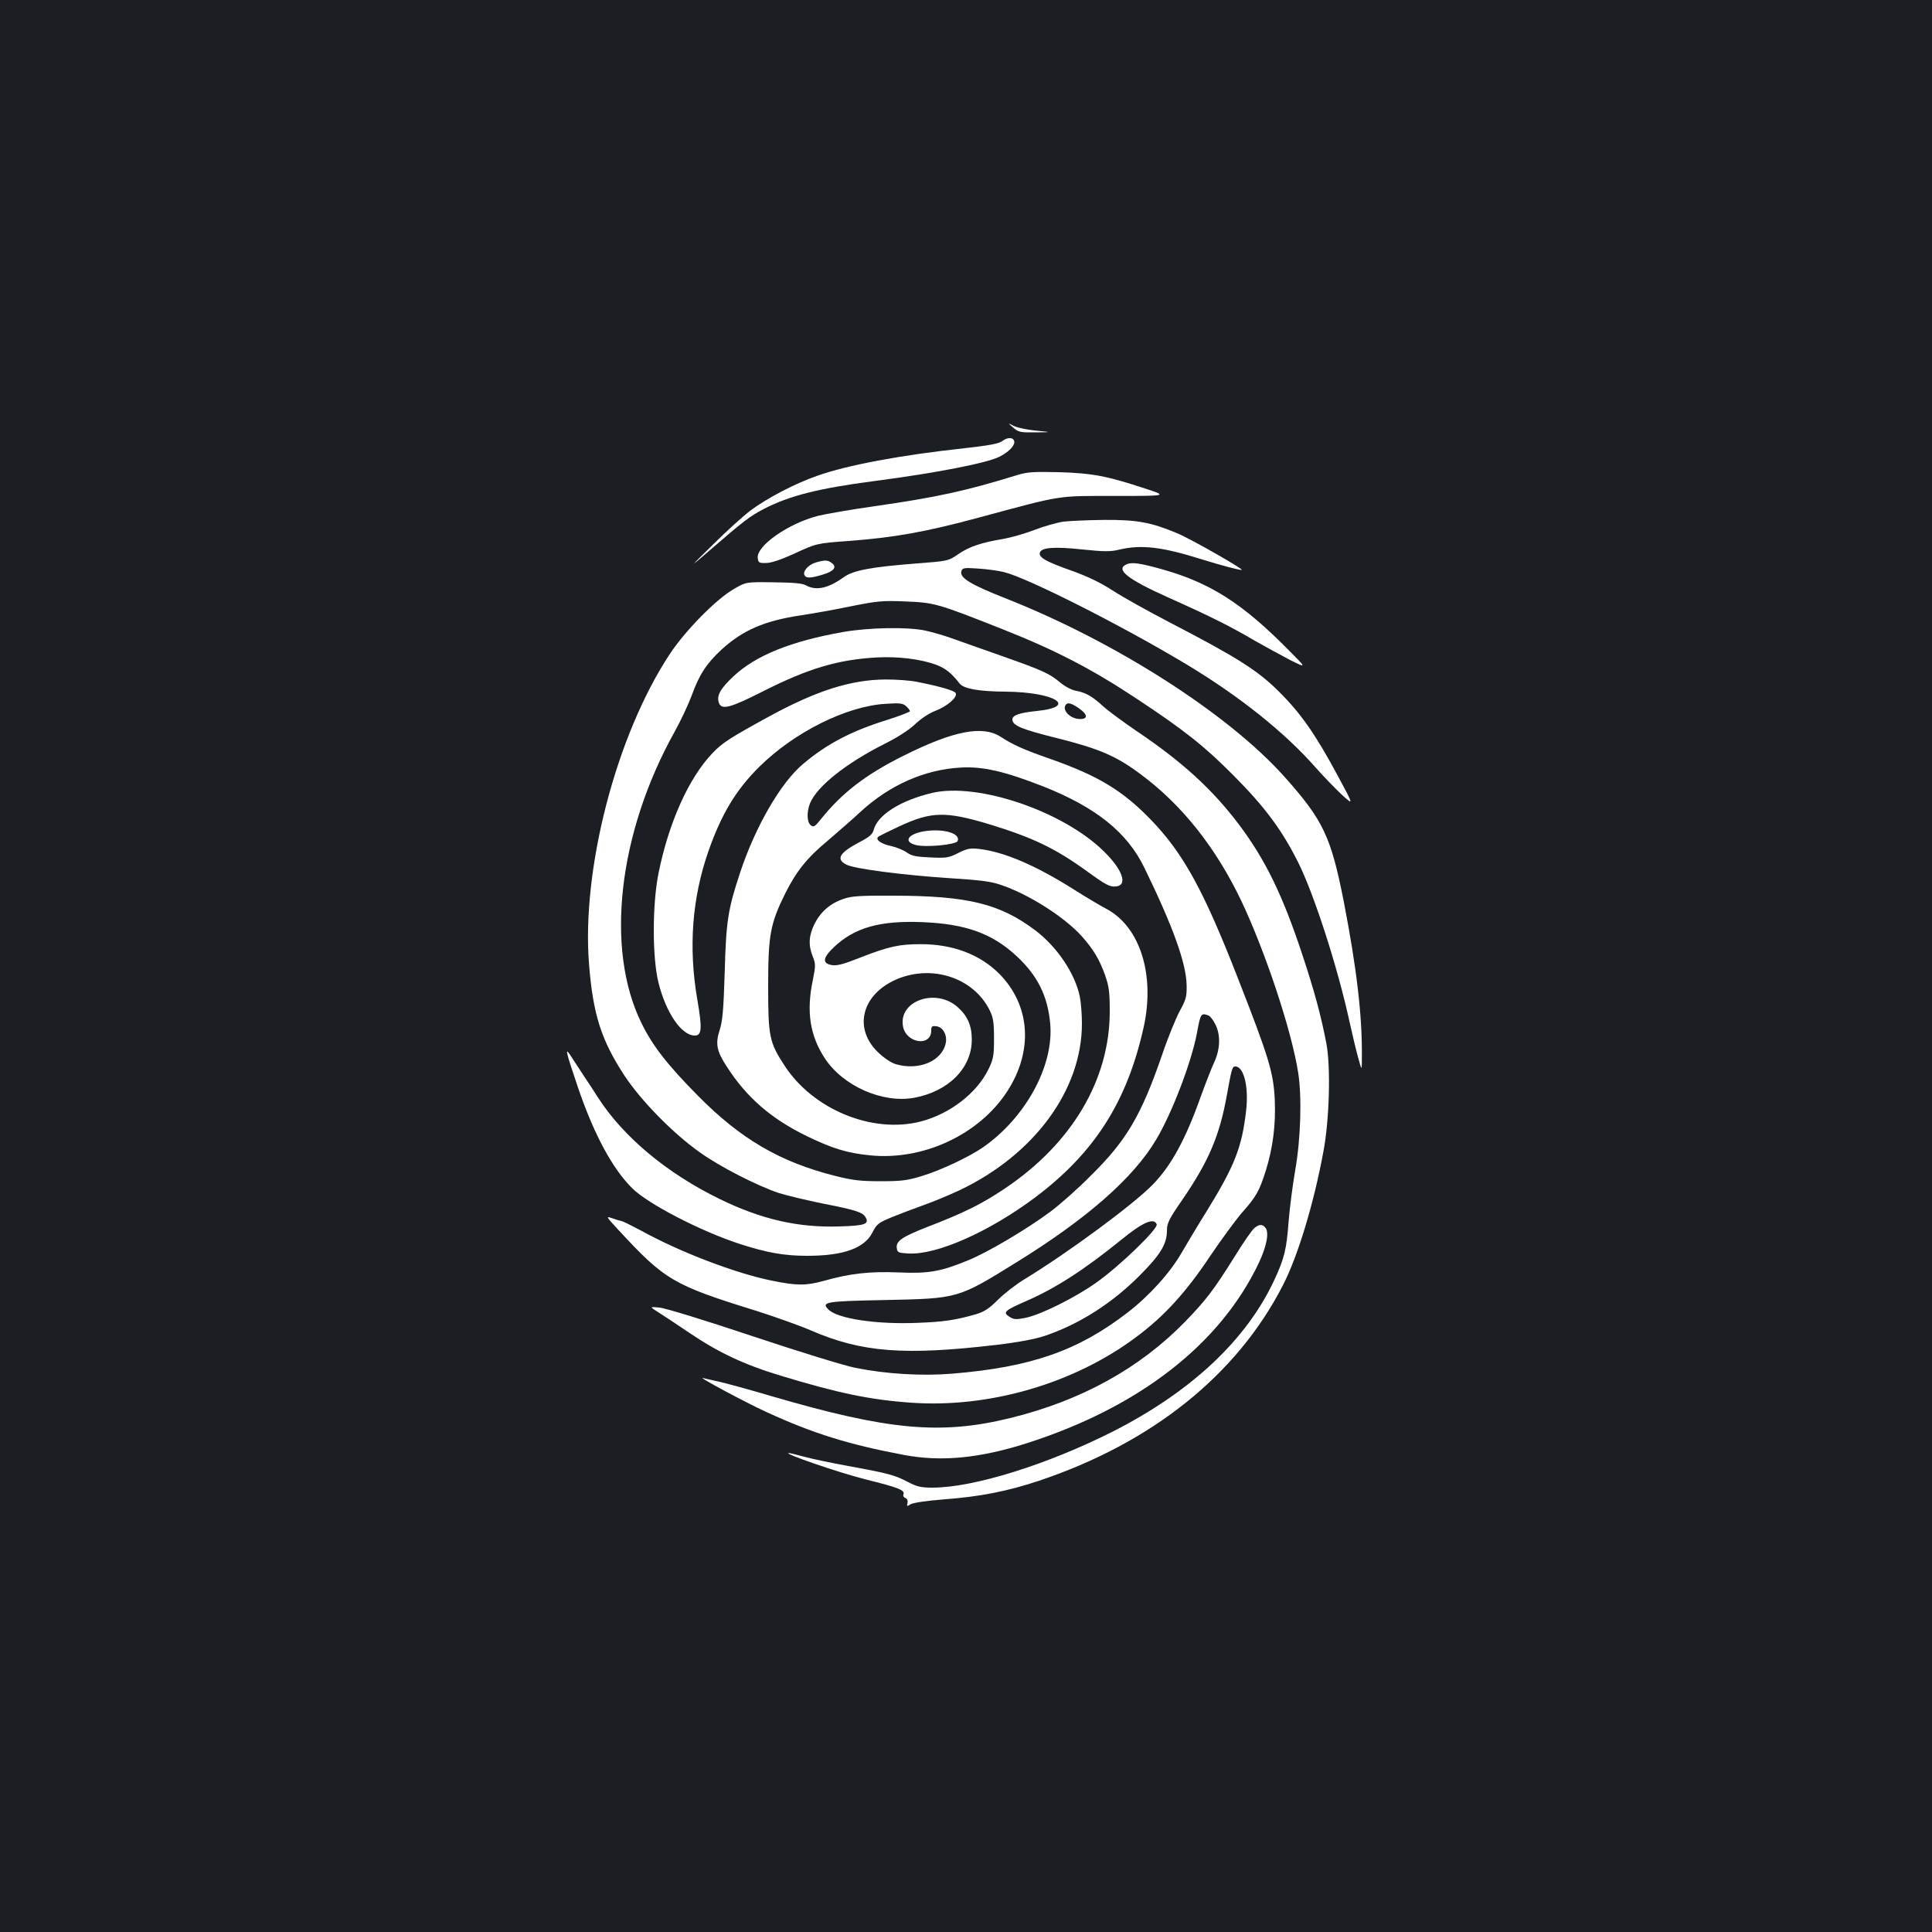 <?xml version="1.0" standalone="no"?>
<!DOCTYPE svg PUBLIC "-//W3C//DTD SVG 20010904//EN"
 "http://www.w3.org/TR/2001/REC-SVG-20010904/DTD/svg10.dtd">
<svg version="1.0" xmlns="http://www.w3.org/2000/svg"
 width="1000pt" height="1000pt" viewBox="0 0 1000 1000"
 preserveAspectRatio="xMidYMid meet">
<rect width="100%" height="100%" fill="#1b1f23"/>
<g transform="translate(0,1000) scale(0.1,-0.1)"
fill="#ffffff" stroke="none">
<path d="M5245 7786 c27 -23 38 -25 115 -24 85 1 85 1 3 9 -44 4 -96 15 -115
24 -33 17 -33 17 -3 -9z"/>
<path d="M5189 7718 c-19 -15 -66 -23 -205 -39 -318 -34 -601 -87 -752 -141
-116 -40 -261 -116 -347 -180 -38 -29 -126 -108 -195 -177 -125 -123 -125
-123 -17 -30 175 152 209 177 277 213 135 70 284 108 575 146 321 42 583 93
648 126 44 22 77 54 77 75 0 25 -32 29 -61 7z"/>
<path d="M5265 7541 c-266 -82 -416 -115 -738 -161 -120 -17 -252 -40 -293
-50 -153 -39 -319 -155 -312 -218 3 -25 7 -27 44 -26 25 0 76 17 140 46 120
56 122 56 287 68 239 18 400 47 677 122 437 118 397 111 705 111 270 0 270 0
150 39 -193 64 -272 79 -445 84 -131 3 -164 1 -215 -15z"/>
<path d="M5504 7300 c-33 -5 -101 -24 -150 -43 -49 -19 -120 -39 -159 -46
-115 -19 -177 -40 -233 -78 -54 -37 -54 -37 -225 -50 -228 -18 -320 -35 -369
-70 -82 -59 -144 -72 -198 -42 -18 10 -66 14 -167 15 -142 2 -142 2 -205 -35
-91 -52 -251 -215 -331 -336 -278 -421 -458 -1116 -418 -1608 21 -260 63 -390
183 -574 86 -130 248 -296 388 -396 106 -76 296 -173 411 -212 42 -13 146 -38
230 -55 174 -34 205 -45 220 -72 18 -34 -4 -42 -136 -46 -213 -7 -403 36 -620
142 -273 133 -498 321 -629 524 -23 37 -56 86 -72 110 -16 24 -44 67 -62 95
-41 65 -38 48 30 -153 82 -240 177 -418 280 -520 81 -81 353 -222 558 -289
140 -45 229 -61 348 -61 188 0 296 39 338 121 21 42 30 50 98 78 42 17 115 45
163 62 49 17 133 52 189 78 387 184 634 519 634 863 0 48 -5 111 -11 140 -25
120 -118 258 -231 343 -182 137 -348 178 -728 179 -181 1 -223 -2 -265 -17
-68 -23 -118 -67 -149 -129 -30 -60 -33 -111 -9 -169 15 -39 15 -47 0 -123
-34 -161 -15 -285 61 -402 94 -145 300 -236 464 -206 178 33 298 154 298 301
0 73 -22 123 -74 169 -114 100 -307 31 -282 -101 17 -88 146 -106 146 -21 0
22 4 25 27 22 34 -4 57 -46 48 -88 -20 -93 -140 -143 -259 -108 -25 8 -61 32
-93 63 -122 119 -86 286 80 368 187 91 414 22 500 -153 18 -37 22 -62 22 -145
0 -90 -3 -106 -29 -160 -61 -124 -200 -231 -351 -270 -250 -64 -556 62 -704
289 -79 121 -85 150 -85 411 0 266 11 324 88 480 58 116 114 186 223 276 48
41 124 107 168 148 150 138 332 218 516 228 116 7 228 -19 430 -98 274 -109
434 -238 523 -422 149 -306 216 -494 218 -607 1 -58 -3 -73 -34 -130 -20 -36
-62 -138 -92 -227 -109 -316 -184 -445 -370 -628 -66 -67 -161 -151 -211 -188
-123 -91 -327 -212 -428 -252 -139 -57 -203 -68 -357 -61 -145 6 -250 -5 -387
-44 -91 -25 -139 -25 -266 1 -190 38 -479 149 -678 259 -51 27 -97 50 -103 50
-6 1 -27 7 -46 14 -35 12 -35 11 29 -58 243 -263 284 -287 719 -422 97 -31
224 -76 281 -101 262 -113 481 -130 959 -74 110 13 200 30 248 46 176 59 346
166 490 310 109 109 144 165 144 235 0 39 10 59 81 162 136 199 191 329 229
538 25 139 28 150 44 150 44 0 70 -105 56 -228 -22 -191 -59 -286 -206 -524
-44 -70 -101 -166 -129 -214 -59 -102 -166 -221 -279 -308 -257 -198 -499
-282 -906 -316 -158 -13 -343 -2 -502 30 -57 11 -296 85 -533 164 -242 81
-453 146 -482 148 -52 5 -52 5 -3 -26 27 -17 98 -64 157 -104 151 -102 281
-164 472 -222 296 -90 462 -125 673 -140 407 -30 849 99 1171 341 145 108 257
232 381 418 58 86 133 188 166 226 72 81 89 111 123 220 36 117 51 235 45 366
-7 139 -30 215 -190 624 -178 457 -283 648 -451 822 -146 151 -272 227 -518
314 -141 49 -196 74 -259 115 -94 61 -244 32 -504 -98 -195 -97 -318 -192
-427 -328 -32 -40 -38 -43 -53 -31 -20 16 -21 70 -3 114 37 88 187 207 386
307 64 32 124 70 156 100 31 30 73 58 107 71 60 23 114 69 105 91 -5 13 -80
35 -202 59 -33 7 -105 12 -160 12 -182 -1 -360 -58 -609 -194 -202 -111 -237
-134 -287 -186 -124 -129 -228 -361 -281 -625 -32 -162 -32 -433 0 -563 39
-158 120 -275 188 -275 37 0 39 37 13 188 -46 267 -27 522 57 764 68 194 142
318 264 439 181 179 451 314 653 326 75 5 90 3 107 -12 11 -10 20 -22 20 -26
0 -4 -52 -24 -114 -44 -188 -58 -316 -125 -439 -229 -116 -97 -247 -324 -326
-562 -63 -190 -73 -252 -80 -519 -6 -191 -11 -251 -26 -296 -23 -72 -16 -109
37 -190 102 -159 230 -270 413 -359 134 -65 209 -88 328 -100 274 -28 563 106
709 329 138 211 122 448 -41 612 -101 100 -240 152 -406 152 -110 0 -166 -12
-314 -70 -88 -35 -121 -43 -147 -38 -50 9 -45 39 15 95 106 99 236 136 456
127 222 -9 360 -58 486 -175 110 -102 162 -207 175 -352 19 -218 -129 -487
-350 -640 -74 -50 -216 -117 -311 -146 -77 -24 -108 -28 -215 -28 -104 0 -143
4 -235 27 -287 72 -491 191 -714 417 -158 160 -234 258 -291 375 -189 384
-120 983 171 1506 33 59 73 145 90 191 39 108 77 165 155 237 109 99 221 148
409 176 61 9 178 30 260 47 135 27 163 30 280 25 151 -6 165 -9 512 -147 263
-104 457 -204 687 -357 244 -161 349 -244 501 -397 163 -164 251 -283 335
-451 83 -168 203 -539 265 -823 14 -64 34 -148 45 -187 19 -70 19 -70 19 8 2
210 -27 457 -94 802 -66 335 -106 420 -308 646 -290 324 -871 696 -1437 920
-191 75 -247 110 -233 145 5 15 17 16 88 11 45 -3 103 -11 131 -18 121 -29
611 -277 944 -477 276 -166 510 -353 670 -535 45 -51 108 -115 139 -144 58
-52 58 -52 -26 104 -114 212 -190 321 -303 433 -109 109 -214 176 -565 358
-115 60 -250 135 -298 167 -60 39 -127 71 -207 100 -134 47 -173 69 -168 93 5
28 72 34 220 18 118 -12 146 -12 195 0 112 26 220 13 423 -51 100 -31 190 -55
207 -55 18 0 -264 161 -334 190 -136 57 -209 70 -377 69 -83 -1 -178 -5 -212
-9z m751 -2556 c9 -4 25 -24 35 -45 29 -55 26 -131 -6 -199 -14 -30 -45 -110
-69 -176 -78 -220 -152 -356 -247 -454 -97 -101 -438 -353 -668 -493 -41 -25
-102 -72 -135 -105 -47 -47 -72 -62 -115 -75 -106 -30 -166 -39 -300 -44 -211
-9 -414 21 -462 69 -39 39 -15 43 290 49 385 8 379 7 686 197 365 226 603 436
720 633 82 137 182 399 211 550 19 104 21 107 60 93z m-268 -1081 c9 -22 -190
-215 -313 -302 -108 -77 -289 -167 -366 -182 -50 -10 -61 -9 -84 6 -35 22 -24
32 86 80 154 67 301 162 495 319 110 90 168 115 182 79z"/>
<path d="M4224 7089 c-38 -11 -68 -43 -61 -64 8 -19 30 -19 96 1 57 17 75 39
46 60 -21 16 -36 16 -81 3z"/>
<path d="M5833 7080 c-63 -26 0 -77 217 -174 221 -99 322 -150 446 -223 55
-31 137 -76 183 -100 85 -42 85 -42 -10 53 -239 242 -406 348 -656 418 -112
31 -152 37 -180 26z"/>
<path d="M4365 6729 c-271 -48 -453 -121 -569 -230 -68 -64 -88 -100 -75 -137
14 -38 57 -27 231 61 231 117 386 163 585 174 113 6 227 -8 309 -38 48 -18 80
-44 121 -97 21 -27 100 -41 238 -42 254 -2 378 -78 162 -100 -90 -9 -127 -22
-127 -44 0 -31 47 -51 233 -97 218 -55 305 -92 433 -188 214 -159 389 -381
520 -656 125 -265 259 -669 293 -885 20 -123 14 -344 -15 -507 -14 -81 -29
-200 -34 -264 -11 -147 -22 -192 -75 -306 -144 -308 -427 -574 -830 -780 -339
-172 -724 -293 -939 -293 -59 0 -80 5 -126 29 -68 36 -102 45 -304 82 -88 16
-194 38 -234 49 -40 11 -76 20 -80 19 -29 -2 256 -100 397 -136 177 -44 206
-56 197 -79 -3 -7 2 -15 11 -18 9 -4 13 -14 10 -26 -4 -17 -3 -18 17 -6 12 8
82 18 168 25 190 14 331 42 494 96 586 196 1026 548 1264 1012 77 149 160 422
210 693 31 164 38 433 16 555 -27 143 -63 277 -126 466 -100 303 -190 489
-327 671 -138 183 -295 326 -530 484 -70 48 -149 106 -174 129 -54 50 -90 71
-142 80 -21 4 -57 23 -79 42 -58 48 -89 62 -298 136 -102 36 -219 77 -260 92
-41 15 -104 33 -140 41 -93 20 -292 16 -425 -7z m1218 -394 c51 -35 50 -61 -3
-56 -44 5 -81 45 -65 71 10 16 28 12 68 -15z"/>
<path d="M4825 5896 c-164 -39 -283 -114 -303 -192 -6 -23 -23 -37 -77 -65
-100 -53 -119 -86 -65 -114 42 -22 290 -54 530 -70 160 -10 219 -17 270 -35
146 -49 332 -168 421 -268 59 -67 89 -117 118 -197 21 -60 25 -87 25 -190 0
-353 -195 -683 -542 -916 -117 -79 -211 -126 -398 -198 -138 -54 -168 -75
-162 -113 3 -21 9 -23 61 -26 146 -8 416 112 652 288 310 232 479 497 565 885
59 270 -19 517 -192 610 -29 15 -105 60 -168 100 -201 127 -363 196 -493 211
-45 5 -61 2 -107 -21 -49 -25 -61 -27 -145 -23 -74 3 -97 8 -122 26 -17 12
-53 27 -81 33 -52 11 -83 33 -66 48 5 4 55 29 111 55 164 76 238 77 459 11
230 -70 344 -125 508 -243 102 -74 121 -84 154 -80 60 7 32 87 -64 181 -211
208 -652 358 -889 303z"/>
<path d="M4795 5699 c-93 -12 -125 -55 -54 -73 52 -13 209 2 216 21 15 38 -67
64 -162 52z"/>
<path d="M6492 3643 c-12 -10 -58 -76 -102 -148 -108 -172 -146 -222 -254
-334 -236 -243 -540 -411 -908 -501 -359 -88 -631 -63 -1233 113 -121 36 -247
70 -280 77 -33 7 -66 15 -75 17 -41 13 220 -127 330 -177 240 -110 423 -167
710 -221 193 -36 390 -17 635 61 581 186 1001 512 1201 934 40 85 54 157 34
181 -16 20 -33 19 -58 -2z"/>
</g>
</svg>

